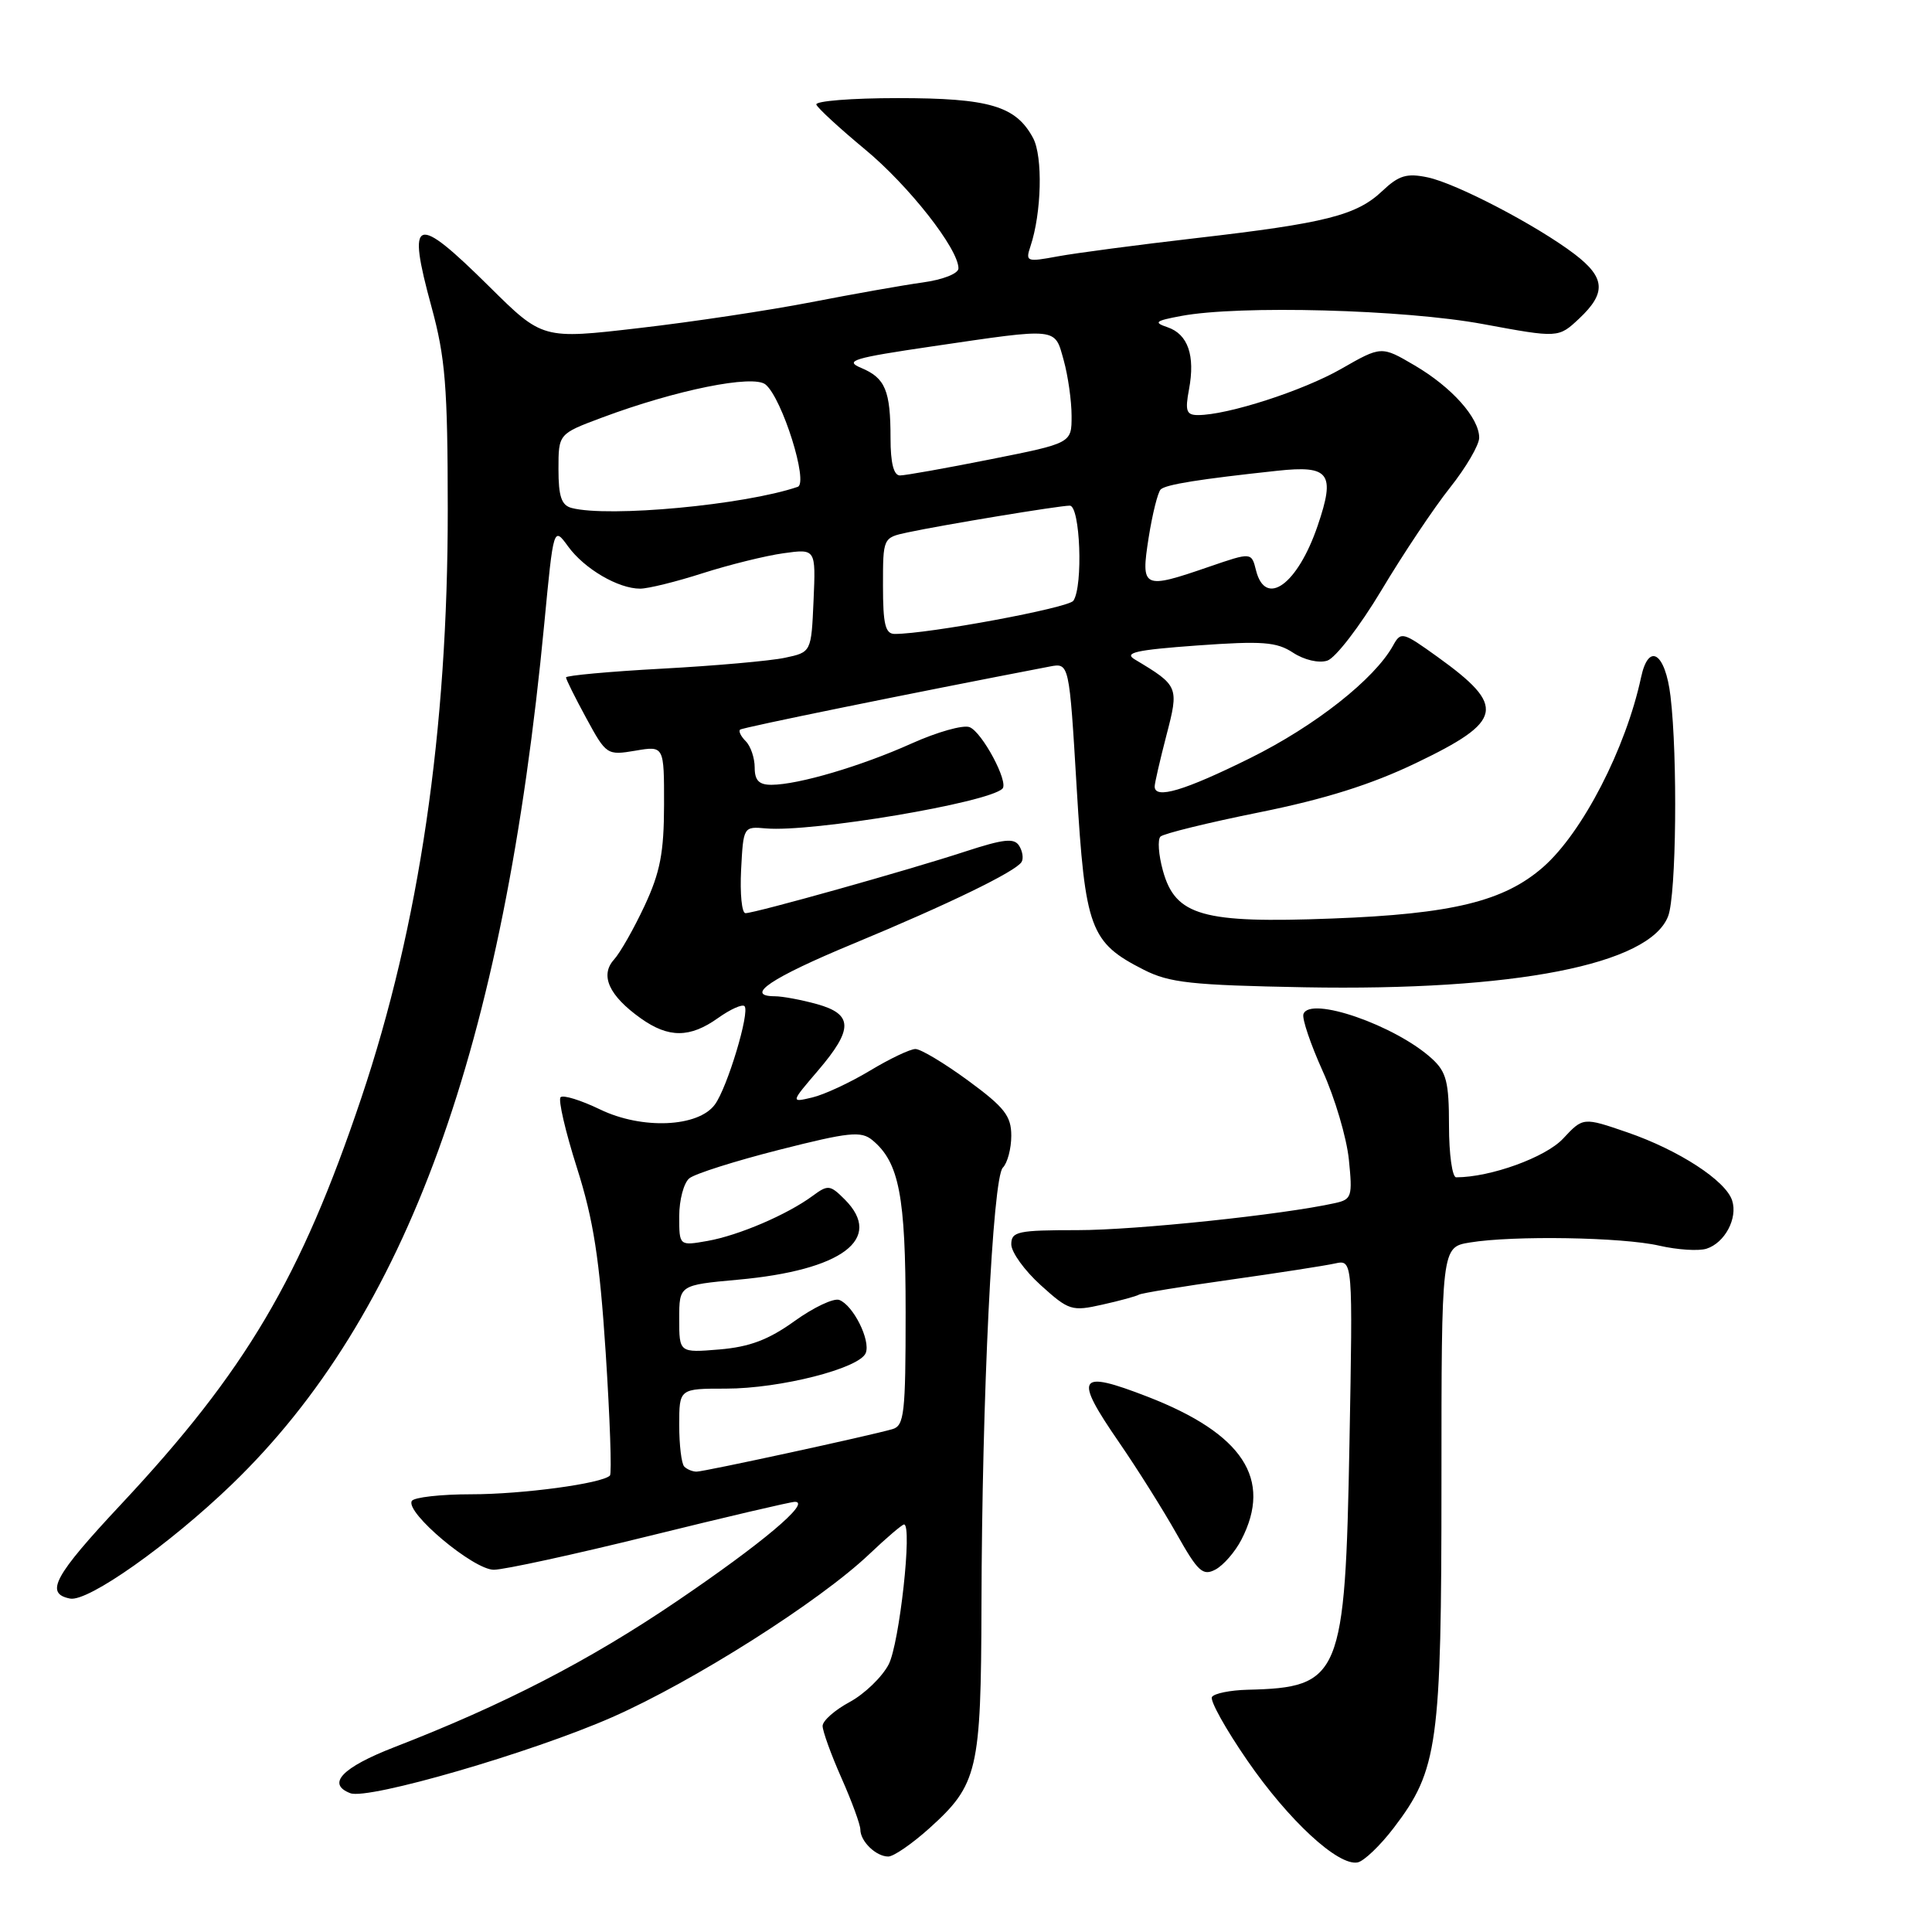 <?xml version="1.0" encoding="UTF-8" standalone="no"?>
<!DOCTYPE svg PUBLIC "-//W3C//DTD SVG 1.1//EN" "http://www.w3.org/Graphics/SVG/1.1/DTD/svg11.dtd" >
<svg xmlns="http://www.w3.org/2000/svg" xmlns:xlink="http://www.w3.org/1999/xlink" version="1.1" viewBox="0 0 256 256">
 <g >
 <path fill="currentColor"
d=" M 184.68 242.20 C 190.54 234.52 191.00 231.16 191.00 196.45 C 191.00 165.26 191.00 165.26 194.75 164.64 C 200.50 163.69 214.98 163.93 219.87 165.06 C 222.27 165.61 225.08 165.79 226.12 165.46 C 228.54 164.69 230.28 161.44 229.52 159.08 C 228.69 156.45 222.45 152.39 215.62 150.04 C 209.77 148.03 209.77 148.03 207.11 150.88 C 204.79 153.36 197.49 156.00 192.95 156.00 C 192.43 156.00 192.00 152.93 192.00 149.17 C 192.00 143.37 191.66 142.04 189.75 140.29 C 184.91 135.86 173.53 131.92 172.71 134.38 C 172.51 134.98 173.66 138.37 175.26 141.92 C 176.87 145.46 178.43 150.73 178.73 153.63 C 179.23 158.56 179.12 158.93 176.88 159.42 C 169.95 160.96 150.47 163.00 142.79 163.00 C 134.85 163.00 134.00 163.18 134.00 164.88 C 134.00 165.92 135.76 168.36 137.91 170.30 C 141.63 173.66 142.02 173.78 146.07 172.87 C 148.41 172.35 150.59 171.75 150.91 171.55 C 151.24 171.35 156.68 170.46 163.00 169.57 C 169.32 168.68 175.57 167.71 176.88 167.42 C 179.26 166.90 179.26 166.90 178.81 191.30 C 178.24 222.20 177.66 223.61 165.31 223.90 C 163.00 223.96 160.88 224.39 160.59 224.86 C 160.30 225.33 162.41 229.12 165.28 233.28 C 170.75 241.22 177.31 247.28 179.89 246.78 C 180.72 246.62 182.88 244.56 184.68 242.20 Z  M 123.15 242.25 C 129.57 236.46 129.99 234.65 130.05 212.78 C 130.11 185.14 131.53 156.07 132.88 154.72 C 133.49 154.11 134.00 152.20 134.00 150.49 C 134.00 147.87 133.11 146.73 128.29 143.19 C 125.15 140.89 122.01 139.00 121.30 139.00 C 120.60 139.00 117.89 140.29 115.27 141.87 C 112.64 143.45 109.21 145.05 107.63 145.42 C 104.76 146.10 104.76 146.10 108.38 141.87 C 113.08 136.37 113.06 134.39 108.25 133.05 C 106.19 132.48 103.67 132.01 102.67 132.01 C 98.55 131.99 102.18 129.56 113.03 125.06 C 125.62 119.84 134.58 115.49 135.36 114.22 C 135.64 113.77 135.50 112.81 135.05 112.08 C 134.39 111.01 133.02 111.16 127.87 112.84 C 120.37 115.30 100.04 121.00 98.78 121.00 C 98.29 121.00 98.04 118.41 98.20 115.25 C 98.50 109.53 98.51 109.50 101.50 109.77 C 107.55 110.30 130.96 106.37 132.83 104.50 C 133.69 103.64 130.13 96.99 128.47 96.35 C 127.62 96.02 124.16 97.00 120.78 98.52 C 114.08 101.53 105.80 103.97 102.25 103.99 C 100.57 104.00 100.00 103.42 100.00 101.70 C 100.00 100.44 99.47 98.87 98.82 98.22 C 98.17 97.57 97.83 96.87 98.07 96.68 C 98.41 96.39 120.50 91.89 139.09 88.32 C 141.68 87.82 141.68 87.82 142.67 104.45 C 143.79 123.12 144.43 124.88 151.56 128.50 C 154.96 130.23 157.88 130.54 172.84 130.82 C 200.68 131.32 218.60 127.82 221.04 121.39 C 222.12 118.56 222.31 100.27 221.35 92.25 C 220.66 86.47 218.45 85.06 217.45 89.75 C 215.43 99.18 209.69 110.31 204.49 114.88 C 199.30 119.43 192.45 121.11 176.50 121.71 C 159.34 122.37 155.74 121.35 154.09 115.36 C 153.51 113.27 153.37 111.24 153.77 110.85 C 154.17 110.46 160.06 109.01 166.86 107.64 C 175.55 105.89 181.71 103.95 187.62 101.11 C 199.24 95.54 199.63 93.62 190.48 87.04 C 185.86 83.72 185.63 83.65 184.59 85.54 C 182.12 89.99 174.29 96.17 165.66 100.45 C 156.92 104.78 153.00 105.95 153.00 104.21 C 153.00 103.78 153.70 100.74 154.55 97.46 C 156.24 90.99 156.18 90.86 150.37 87.38 C 148.87 86.49 150.50 86.12 158.63 85.53 C 167.27 84.91 169.15 85.05 171.33 86.48 C 172.81 87.45 174.74 87.90 175.87 87.54 C 176.95 87.20 180.18 83.00 183.05 78.21 C 185.91 73.42 190.00 67.30 192.13 64.62 C 194.26 61.94 196.00 58.96 196.00 58.00 C 196.00 55.37 192.36 51.30 187.45 48.42 C 183.04 45.83 183.04 45.83 177.71 48.88 C 172.64 51.78 162.67 55.00 158.74 55.00 C 157.20 55.00 157.01 54.46 157.55 51.59 C 158.39 47.10 157.41 44.28 154.70 43.36 C 152.81 42.72 153.07 42.51 156.50 41.87 C 164.18 40.42 186.09 41.01 196.50 42.94 C 206.50 44.79 206.50 44.79 209.25 42.21 C 212.86 38.82 212.72 36.79 208.65 33.68 C 203.66 29.88 192.96 24.29 189.16 23.50 C 186.40 22.92 185.35 23.24 183.16 25.31 C 179.75 28.54 175.66 29.57 158.50 31.55 C 150.80 32.44 142.55 33.53 140.16 33.97 C 136.03 34.74 135.86 34.67 136.54 32.64 C 138.02 28.22 138.20 20.75 136.89 18.29 C 134.61 14.04 131.10 13.00 118.97 13.00 C 112.84 13.00 107.98 13.39 108.17 13.86 C 108.35 14.33 111.24 16.99 114.59 19.77 C 120.41 24.58 127.00 32.97 127.00 35.56 C 127.00 36.25 124.95 37.06 122.25 37.43 C 119.64 37.79 113.00 38.97 107.50 40.04 C 102.00 41.11 91.74 42.66 84.69 43.47 C 71.89 44.96 71.89 44.96 64.84 37.98 C 54.98 28.22 53.88 28.60 57.17 40.64 C 59.01 47.38 59.32 51.20 59.33 67.50 C 59.35 96.81 55.55 122.65 47.87 145.50 C 39.86 169.33 32.55 181.68 16.06 199.31 C 7.15 208.83 5.89 211.16 9.29 211.82 C 11.67 212.28 22.43 204.68 30.73 196.68 C 53.89 174.34 66.74 138.94 72.12 82.63 C 73.35 69.76 73.35 69.76 75.28 72.41 C 77.44 75.38 81.92 78.00 84.82 78.00 C 85.88 78.00 89.61 77.08 93.12 75.95 C 96.63 74.83 101.43 73.64 103.80 73.31 C 108.10 72.71 108.10 72.71 107.80 79.57 C 107.50 86.42 107.50 86.42 104.00 87.16 C 102.08 87.57 94.76 88.22 87.75 88.60 C 80.74 88.98 75.00 89.51 75.00 89.76 C 75.00 90.02 76.21 92.45 77.69 95.17 C 80.33 100.03 80.44 100.10 84.19 99.47 C 88.00 98.82 88.00 98.82 87.99 106.66 C 87.98 112.96 87.48 115.58 85.42 120.00 C 84.01 123.02 82.18 126.25 81.35 127.16 C 79.47 129.25 80.70 131.94 84.90 134.93 C 88.59 137.56 91.42 137.55 95.15 134.89 C 96.78 133.73 98.36 133.02 98.65 133.32 C 99.40 134.06 96.38 144.10 94.73 146.35 C 92.53 149.37 85.06 149.69 79.52 147.01 C 76.97 145.78 74.62 145.05 74.28 145.39 C 73.94 145.72 74.92 149.94 76.45 154.75 C 78.65 161.68 79.44 166.79 80.26 179.27 C 80.82 187.95 81.08 195.26 80.82 195.52 C 79.75 196.58 69.24 198.00 62.42 198.00 C 58.41 198.00 54.87 198.40 54.57 198.88 C 53.65 200.38 62.72 208.00 65.43 208.00 C 66.79 208.00 76.10 205.97 86.11 203.50 C 96.12 201.03 104.77 199.00 105.33 199.00 C 107.53 199.00 100.94 204.54 89.64 212.20 C 78.04 220.07 66.75 225.89 52.25 231.51 C 45.34 234.19 43.23 236.38 46.42 237.61 C 48.79 238.52 70.48 232.22 81.09 227.55 C 91.87 222.81 108.61 212.19 115.21 205.91 C 117.47 203.76 119.54 202.00 119.79 202.00 C 120.92 202.00 119.18 217.80 117.75 220.55 C 116.87 222.23 114.54 224.47 112.58 225.53 C 110.61 226.59 109.00 228.01 109.00 228.70 C 109.00 229.38 110.12 232.49 111.50 235.60 C 112.88 238.71 114.00 241.78 114.00 242.42 C 114.00 243.99 116.08 246.00 117.70 246.00 C 118.41 246.00 120.86 244.31 123.15 242.25 Z  M 164.49 204.02 C 168.64 195.99 164.69 189.97 152.06 185.07 C 142.76 181.47 142.22 182.32 148.29 191.13 C 150.70 194.63 154.13 200.09 155.91 203.25 C 158.74 208.27 159.38 208.86 161.06 207.97 C 162.12 207.40 163.66 205.63 164.49 204.02 Z  M 90.67 194.33 C 90.30 193.97 90.00 191.49 90.00 188.83 C 90.00 184.00 90.00 184.00 96.18 184.00 C 103.39 184.00 113.94 181.31 114.72 179.27 C 115.37 177.58 113.06 172.96 111.21 172.25 C 110.48 171.97 107.81 173.23 105.28 175.05 C 101.83 177.53 99.33 178.47 95.33 178.81 C 90.00 179.25 90.00 179.25 90.00 174.76 C 90.00 170.28 90.00 170.28 97.75 169.57 C 111.61 168.32 117.15 164.15 111.93 158.93 C 109.99 156.99 109.71 156.96 107.68 158.46 C 104.30 160.95 97.88 163.70 93.75 164.43 C 90.00 165.09 90.00 165.09 90.00 161.17 C 90.00 159.01 90.60 156.75 91.33 156.14 C 92.06 155.53 97.44 153.83 103.27 152.35 C 112.53 150.00 114.10 149.84 115.60 151.08 C 119.14 154.02 120.00 158.46 120.00 173.90 C 120.00 187.29 119.82 188.92 118.25 189.37 C 115.24 190.24 93.31 195.00 92.30 195.00 C 91.77 195.00 91.03 194.70 90.67 194.33 Z  M 117.00 77.62 C 117.00 71.25 117.00 71.25 120.25 70.55 C 125.04 69.53 140.30 67.01 141.75 67.00 C 143.13 67.00 143.54 77.64 142.23 79.60 C 141.60 80.55 123.03 84.00 118.56 84.00 C 117.31 84.00 117.00 82.74 117.00 77.62 Z  M 166.43 75.58 C 165.83 73.17 165.83 73.17 160.26 75.08 C 151.41 78.13 151.15 78.00 152.20 71.25 C 152.70 68.09 153.42 65.21 153.80 64.85 C 154.51 64.19 158.93 63.49 169.24 62.38 C 176.18 61.63 176.97 62.70 174.60 69.65 C 171.95 77.45 167.68 80.55 166.43 75.58 Z  M 75.75 67.31 C 74.40 66.96 74.00 65.79 74.00 62.17 C 74.00 57.49 74.00 57.49 79.75 55.34 C 89.56 51.67 99.81 49.60 101.44 50.95 C 103.65 52.78 107.17 64.01 105.70 64.51 C 98.67 66.91 80.66 68.59 75.75 67.31 Z  M 118.00 58.08 C 118.00 51.74 117.31 50.09 114.11 48.75 C 111.83 47.80 113.03 47.44 123.50 45.90 C 140.38 43.42 139.72 43.35 140.95 47.75 C 141.52 49.81 141.99 53.12 141.99 55.11 C 142.00 58.72 142.00 58.72 131.25 60.86 C 125.34 62.04 119.94 63.00 119.25 63.00 C 118.42 63.00 118.00 61.35 118.00 58.08 Z "/>
</g>
</svg>